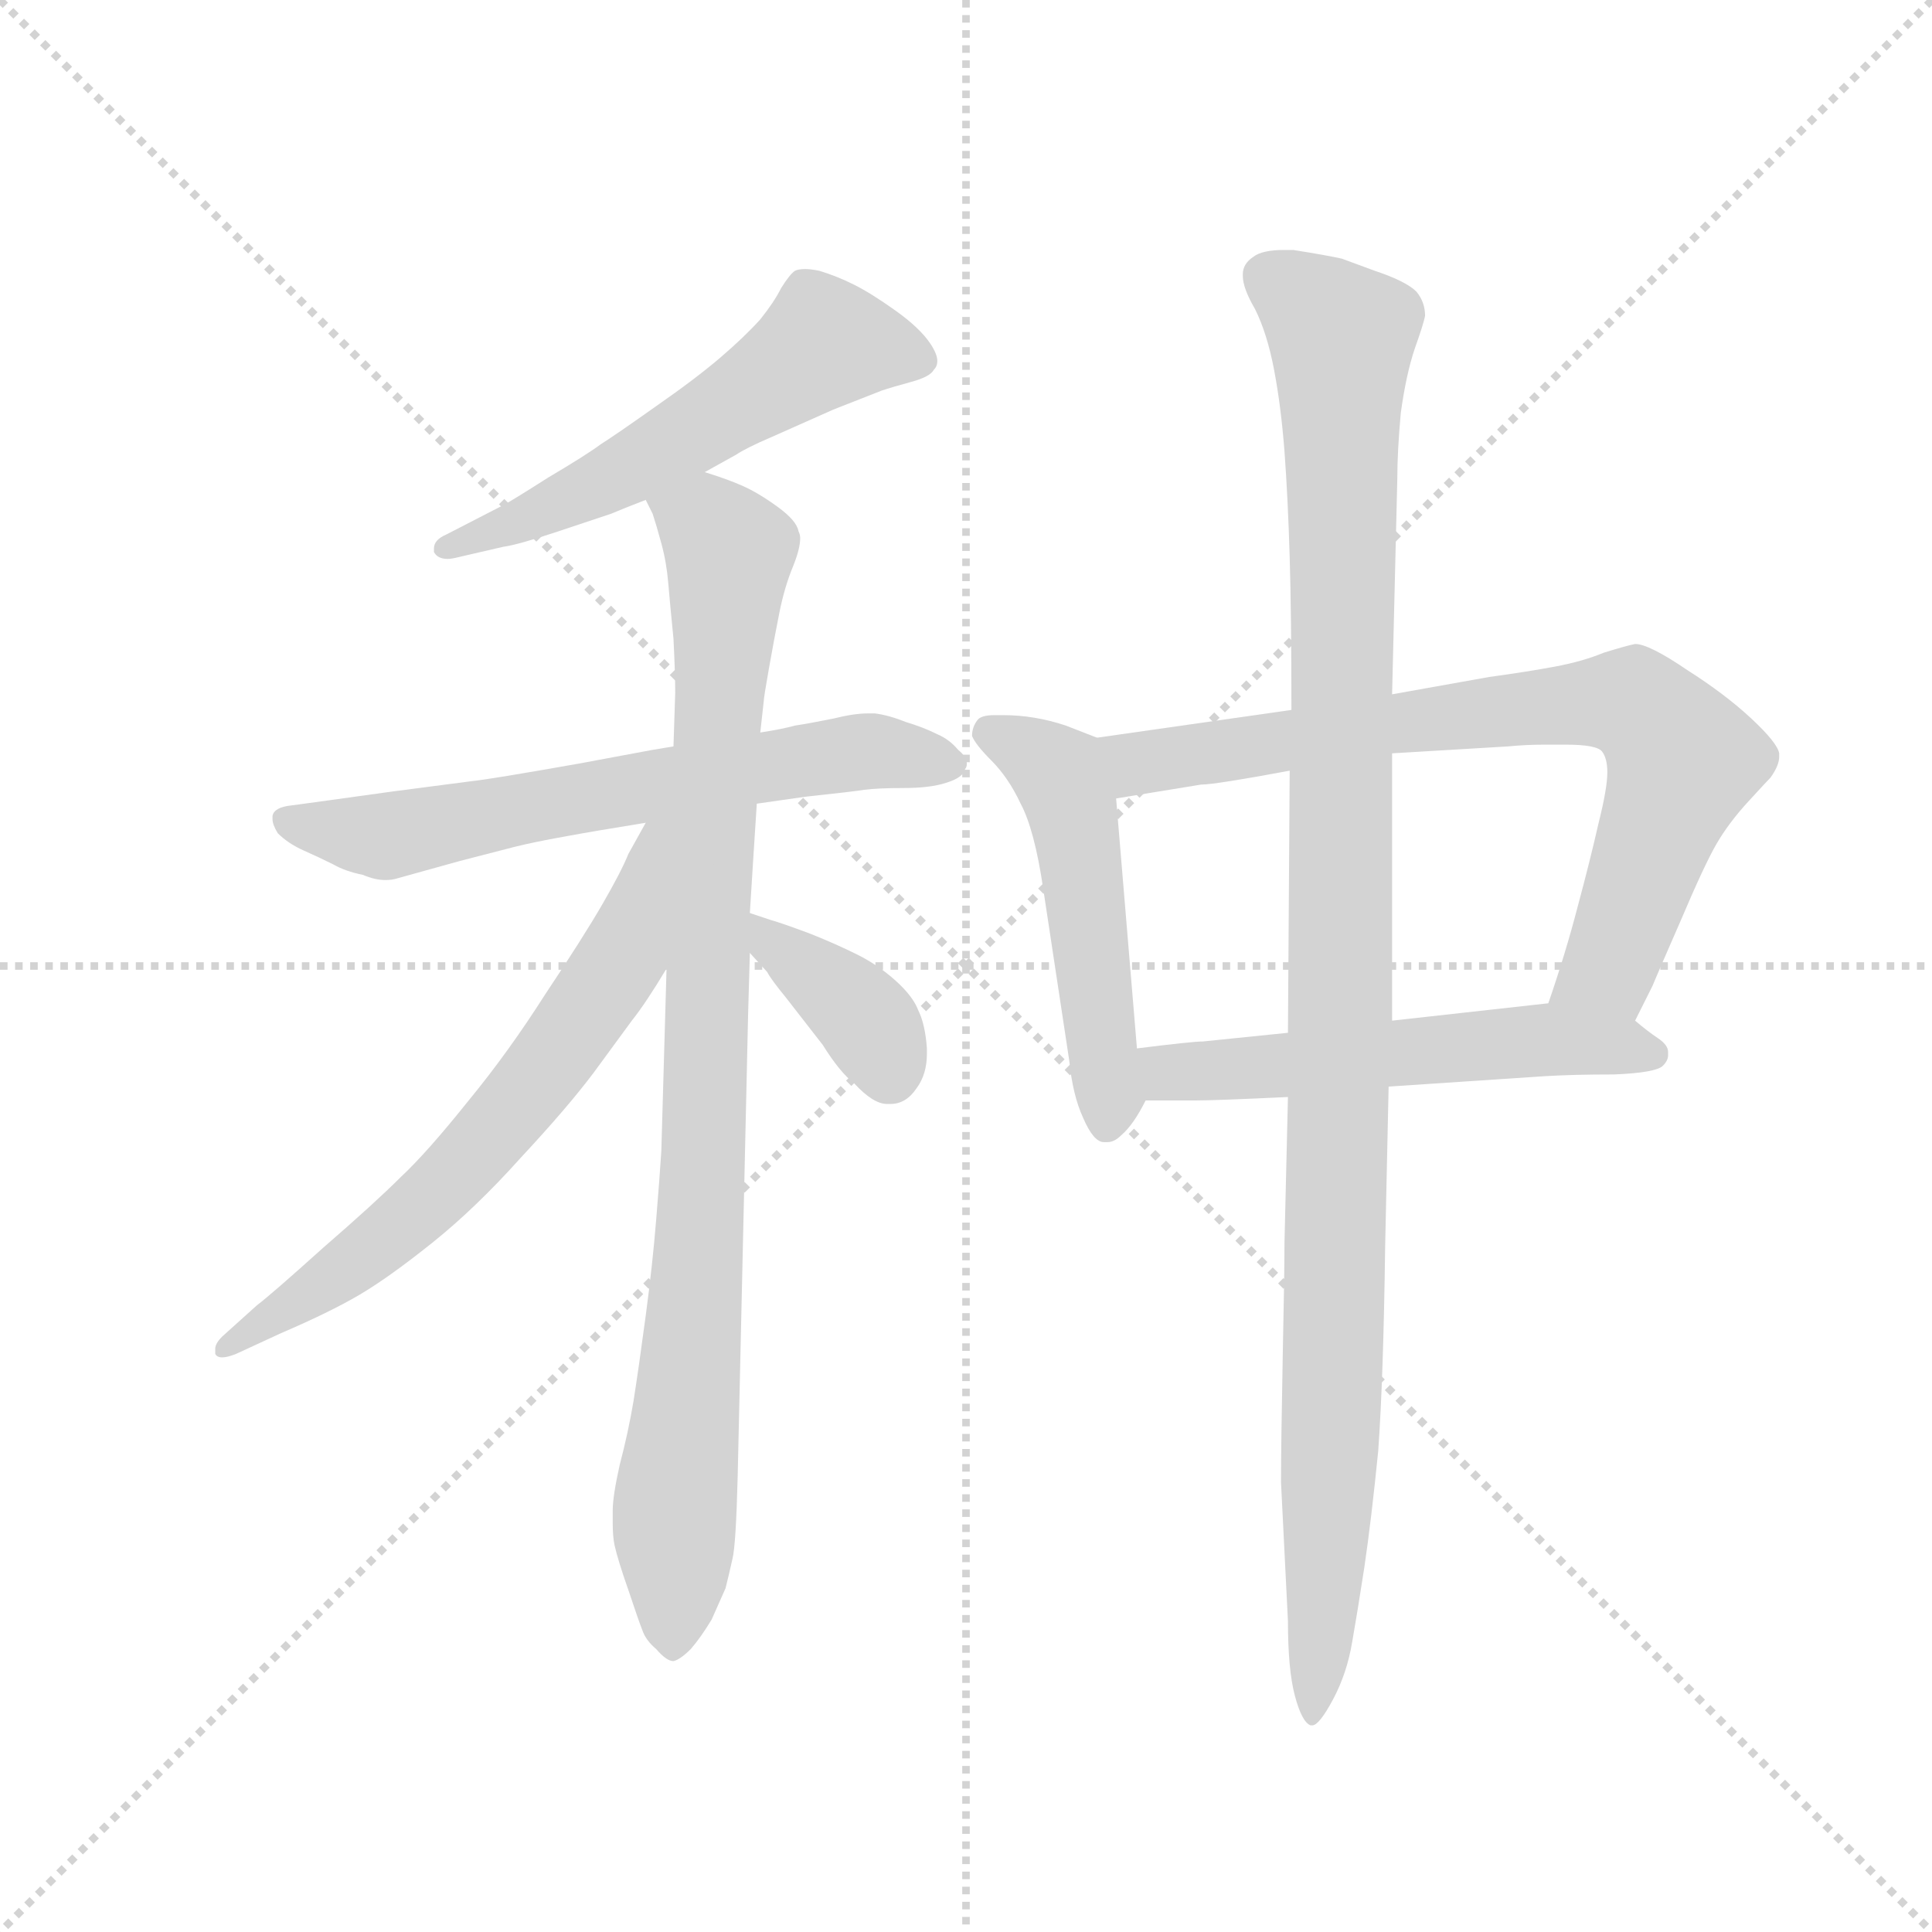 <svg version="1.1" viewBox="0 0 1024 1024" xmlns="http://www.w3.org/2000/svg">
  <g stroke="lightgray" stroke-dasharray="1,1" stroke-width="1" transform="scale(4, 4)">
    <line x1="0" y1="0" x2="256" y2="256"></line>
    <line x1="256" y1="0" x2="0" y2="256"></line>
    <line x1="128" y1="0" x2="128" y2="256"></line>
    <line x1="0" y1="128" x2="256" y2="128"></line>
  </g>
  <g transform="scale(0.92, -0.92) translate(60, -850)">
    <style type="text/css">
      
        @keyframes keyframes0 {
          from {
            stroke: blue;
            stroke-dashoffset: 561;
            stroke-width: 128;
          }
          65% {
            animation-timing-function: step-end;
            stroke: blue;
            stroke-dashoffset: 0;
            stroke-width: 128;
          }
          to {
            stroke: black;
            stroke-width: 1024;
          }
        }
        #make-me-a-hanzi-animation-0 {
          animation: keyframes0 0.707s both;
          animation-delay: 0s;
          animation-timing-function: linear;
        }
      
        @keyframes keyframes1 {
          from {
            stroke: blue;
            stroke-dashoffset: 646;
            stroke-width: 128;
          }
          68% {
            animation-timing-function: step-end;
            stroke: blue;
            stroke-dashoffset: 0;
            stroke-width: 128;
          }
          to {
            stroke: black;
            stroke-width: 1024;
          }
        }
        #make-me-a-hanzi-animation-1 {
          animation: keyframes1 0.776s both;
          animation-delay: 0.707s;
          animation-timing-function: linear;
        }
      
        @keyframes keyframes2 {
          from {
            stroke: blue;
            stroke-dashoffset: 935;
            stroke-width: 128;
          }
          75% {
            animation-timing-function: step-end;
            stroke: blue;
            stroke-dashoffset: 0;
            stroke-width: 128;
          }
          to {
            stroke: black;
            stroke-width: 1024;
          }
        }
        #make-me-a-hanzi-animation-2 {
          animation: keyframes2 1.011s both;
          animation-delay: 1.482s;
          animation-timing-function: linear;
        }
      
        @keyframes keyframes3 {
          from {
            stroke: blue;
            stroke-dashoffset: 660;
            stroke-width: 128;
          }
          68% {
            animation-timing-function: step-end;
            stroke: blue;
            stroke-dashoffset: 0;
            stroke-width: 128;
          }
          to {
            stroke: black;
            stroke-width: 1024;
          }
        }
        #make-me-a-hanzi-animation-3 {
          animation: keyframes3 0.787s both;
          animation-delay: 2.493s;
          animation-timing-function: linear;
        }
      
        @keyframes keyframes4 {
          from {
            stroke: blue;
            stroke-dashoffset: 374;
            stroke-width: 128;
          }
          55% {
            animation-timing-function: step-end;
            stroke: blue;
            stroke-dashoffset: 0;
            stroke-width: 128;
          }
          to {
            stroke: black;
            stroke-width: 1024;
          }
        }
        #make-me-a-hanzi-animation-4 {
          animation: keyframes4 0.554s both;
          animation-delay: 3.28s;
          animation-timing-function: linear;
        }
      
        @keyframes keyframes5 {
          from {
            stroke: blue;
            stroke-dashoffset: 508;
            stroke-width: 128;
          }
          62% {
            animation-timing-function: step-end;
            stroke: blue;
            stroke-dashoffset: 0;
            stroke-width: 128;
          }
          to {
            stroke: black;
            stroke-width: 1024;
          }
        }
        #make-me-a-hanzi-animation-5 {
          animation: keyframes5 0.663s both;
          animation-delay: 3.835s;
          animation-timing-function: linear;
        }
      
        @keyframes keyframes6 {
          from {
            stroke: blue;
            stroke-dashoffset: 764;
            stroke-width: 128;
          }
          71% {
            animation-timing-function: step-end;
            stroke: blue;
            stroke-dashoffset: 0;
            stroke-width: 128;
          }
          to {
            stroke: black;
            stroke-width: 1024;
          }
        }
        #make-me-a-hanzi-animation-6 {
          animation: keyframes6 0.872s both;
          animation-delay: 4.498s;
          animation-timing-function: linear;
        }
      
        @keyframes keyframes7 {
          from {
            stroke: blue;
            stroke-dashoffset: 547;
            stroke-width: 128;
          }
          64% {
            animation-timing-function: step-end;
            stroke: blue;
            stroke-dashoffset: 0;
            stroke-width: 128;
          }
          to {
            stroke: black;
            stroke-width: 1024;
          }
        }
        #make-me-a-hanzi-animation-7 {
          animation: keyframes7 0.695s both;
          animation-delay: 5.37s;
          animation-timing-function: linear;
        }
      
        @keyframes keyframes8 {
          from {
            stroke: blue;
            stroke-dashoffset: 1109;
            stroke-width: 128;
          }
          78% {
            animation-timing-function: step-end;
            stroke: blue;
            stroke-dashoffset: 0;
            stroke-width: 128;
          }
          to {
            stroke: black;
            stroke-width: 1024;
          }
        }
        #make-me-a-hanzi-animation-8 {
          animation: keyframes8 1.153s both;
          animation-delay: 6.065s;
          animation-timing-function: linear;
        }
      
    </style>
    
      <path d="M 346 578 L 364 588 Q 370 592 384 598 L 420 614 L 448 625 Q 454 627 465 630 Q 476 633 478 637 Q 480 639 480 642 Q 480 646 476 652 Q 470 661 456 671 Q 442 681 432 686 Q 422 691 412 694 Q 407 695 404 695 Q 400 695 398 694 Q 395 692 390 684 Q 386 676 378 666 Q 369 656 355 644 Q 341 632 318 616 Q 294 599 286 594 Q 278 588 256 575 Q 234 561 230 559 L 197 542 Q 190 539 190 534 L 190 532 Q 192 528 198 528 Q 200 528 204 529 L 230 535 Q 238 536 262 544 L 292 554 Q 299 557 312 562 L 346 578 Z" fill="lightgray"></path>
    
      <path d="M 376 387 L 404 391 Q 432 394 438 395 Q 446 396 460 396 Q 476 396 485 399 Q 495 402 496 407 Q 497 408 497 410 Q 497 414 492 418 Q 487 424 480 427 Q 472 431 462 434 Q 452 438 444 439 L 440 439 Q 432 439 420 436 Q 405 433 398 432 Q 391 430 378 428 L 328 420 L 316 418 L 273 410 Q 222 401 212 400 L 166 394 L 130 389 L 108 386 Q 98 385 97 380 L 97 378 Q 97 375 100 370 Q 106 364 115 360 Q 124 356 132 352 Q 139 348 149 346 Q 156 343 162 343 Q 166 343 169 344 L 205 354 L 236 362 Q 248 365 265 368 Q 281 371 312 376 L 376 387 Z" fill="lightgray"></path>
    
      <path d="M 378 428 L 380 446 Q 380 448 383 465 Q 386 482 389 497 Q 392 512 397 524 Q 401 534 401 540 Q 401 542 400 544 Q 399 550 388 558 Q 377 566 368 570 Q 359 574 346 578 C 318 588 301 590 312 562 L 316 554 Q 318 548 321 537 Q 324 526 325 514 Q 326 502 328 482 Q 329 462 329 451 L 328 420 L 324 292 L 321 187 Q 320 171 318 147 Q 316 122 312 92 Q 308 62 305 43 Q 302 25 297 6 Q 293 -12 293 -20 L 293 -28 Q 293 -35 294 -40 Q 296 -49 302 -66 Q 308 -84 310 -89 Q 312 -95 318 -100 Q 324 -107 328 -107 Q 332 -106 338 -100 Q 344 -93 350 -83 L 358 -65 Q 360 -57 362 -48 Q 364 -40 365 0 L 371 266 L 372 301 L 372 324 L 374 356 L 376 387 L 378 428 Z" fill="lightgray"></path>
    
      <path d="M 312 376 L 302 358 Q 298 348 287 329 Q 276 310 254 277 Q 233 244 210 216 Q 186 186 171 172 Q 156 157 126 131 Q 96 104 88 98 L 68 80 Q 64 76 64 73 L 64 70 Q 65 68 68 68 Q 71 68 76 70 L 102 82 Q 130 94 147 104 Q 164 114 189 134 Q 214 154 240 183 Q 267 212 282 232 L 304 262 Q 312 272 324 292 C 388 395 327 402 312 376 Z" fill="lightgray"></path>
    
      <path d="M 372 301 L 382 290 Q 384 286 393 275 L 414 248 Q 424 232 432 226 Q 443 214 451 214 L 453 214 Q 462 214 468 223 Q 474 231 474 243 L 474 246 Q 473 260 469 268 Q 466 276 456 285 Q 446 294 434 300 Q 422 306 407 312 Q 391 318 384 320 L 372 324 C 344 333 352 323 372 301 Z" fill="lightgray"></path>
    
      <path d="M 572 425 L 554 432 Q 536 438 518 438 L 513 438 Q 505 438 503 435 Q 500 431 500 426 Q 502 421 511 412 Q 521 402 528 387 Q 536 372 541 338 L 556 239 Q 558 219 564 206 Q 570 192 576 192 L 578 192 Q 582 192 586 196 Q 593 202 600 216 C 602 220 597 216 595 246 L 583 390 C 581 420 580 422 572 425 Z" fill="lightgray"></path>
    
      <path d="M 684 441 L 572 425 C 542 421 553 385 583 390 L 632 398 Q 640 398 683 406 L 742 416 L 809 420 Q 819 421 830 421 L 842 421 Q 860 421 863 417 Q 866 413 866 405 Q 866 396 861 376 Q 856 354 849 328 Q 842 301 832 272 C 823 244 869 235 882 262 L 892 282 Q 894 287 908 319 Q 922 352 929 364 Q 936 376 947 388 Q 958 400 960 402 Q 965 409 965 414 L 965 416 Q 964 422 949 436 Q 934 450 912 464 Q 890 479 882 479 Q 877 478 864 474 Q 852 469 836 466 Q 820 463 798 460 L 742 450 L 684 441 Z" fill="lightgray"></path>
    
      <path d="M 600 216 L 628 216 Q 640 216 682 218 L 740 224 L 830 230 Q 846 231 870 231 Q 894 232 898 236 Q 901 239 901 242 L 901 244 Q 901 248 895 252 Q 889 256 882 262 C 865 276 862 275 832 272 L 742 262 L 682 255 L 633 250 Q 627 250 595 246 C 565 242 570 216 600 216 Z" fill="lightgray"></path>
    
      <path d="M 682 218 L 680 134 Q 680 116 679 69 Q 678 17 678 -4 L 682 -84 Q 682 -112 686 -127 Q 690 -142 695 -144 L 696 -144 Q 700 -144 708 -129 Q 716 -114 719 -96 Q 722 -79 726 -53 Q 730 -26 734 14 Q 737 56 738 132 L 740 224 L 742 262 L 742 416 L 742 450 L 745 574 Q 745 590 747 612 Q 750 634 755 649 Q 760 663 761 668 Q 761 676 756 682 Q 750 688 732 694 L 713 701 Q 704 703 685 706 L 680 706 Q 667 706 662 702 Q 656 698 656 692 L 656 691 Q 656 684 663 672 Q 670 658 674 637 Q 678 616 680 590 Q 682 563 683 529 Q 684 496 684 441 L 683 406 L 682 255 L 682 218 Z" fill="lightgray"></path>
    
    
      <clipPath id="make-me-a-hanzi-clip-0">
        <path d="M 346 578 L 364 588 Q 370 592 384 598 L 420 614 L 448 625 Q 454 627 465 630 Q 476 633 478 637 Q 480 639 480 642 Q 480 646 476 652 Q 470 661 456 671 Q 442 681 432 686 Q 422 691 412 694 Q 407 695 404 695 Q 400 695 398 694 Q 395 692 390 684 Q 386 676 378 666 Q 369 656 355 644 Q 341 632 318 616 Q 294 599 286 594 Q 278 588 256 575 Q 234 561 230 559 L 197 542 Q 190 539 190 534 L 190 532 Q 192 528 198 528 Q 200 528 204 529 L 230 535 Q 238 536 262 544 L 292 554 Q 299 557 312 562 L 346 578 Z"></path>
      </clipPath>
      <path clip-path="url(#make-me-a-hanzi-clip-0)" d="M 469 643 L 415 652 L 279 567 L 196 533" fill="none" id="make-me-a-hanzi-animation-0" stroke-dasharray="433 866" stroke-linecap="round"></path>
    
      <clipPath id="make-me-a-hanzi-clip-1">
        <path d="M 376 387 L 404 391 Q 432 394 438 395 Q 446 396 460 396 Q 476 396 485 399 Q 495 402 496 407 Q 497 408 497 410 Q 497 414 492 418 Q 487 424 480 427 Q 472 431 462 434 Q 452 438 444 439 L 440 439 Q 432 439 420 436 Q 405 433 398 432 Q 391 430 378 428 L 328 420 L 316 418 L 273 410 Q 222 401 212 400 L 166 394 L 130 389 L 108 386 Q 98 385 97 380 L 97 378 Q 97 375 100 370 Q 106 364 115 360 Q 124 356 132 352 Q 139 348 149 346 Q 156 343 162 343 Q 166 343 169 344 L 205 354 L 236 362 Q 248 365 265 368 Q 281 371 312 376 L 376 387 Z"></path>
      </clipPath>
      <path clip-path="url(#make-me-a-hanzi-clip-1)" d="M 105 379 L 161 368 L 437 417 L 489 411" fill="none" id="make-me-a-hanzi-animation-1" stroke-dasharray="518 1036" stroke-linecap="round"></path>
    
      <clipPath id="make-me-a-hanzi-clip-2">
        <path d="M 378 428 L 380 446 Q 380 448 383 465 Q 386 482 389 497 Q 392 512 397 524 Q 401 534 401 540 Q 401 542 400 544 Q 399 550 388 558 Q 377 566 368 570 Q 359 574 346 578 C 318 588 301 590 312 562 L 316 554 Q 318 548 321 537 Q 324 526 325 514 Q 326 502 328 482 Q 329 462 329 451 L 328 420 L 324 292 L 321 187 Q 320 171 318 147 Q 316 122 312 92 Q 308 62 305 43 Q 302 25 297 6 Q 293 -12 293 -20 L 293 -28 Q 293 -35 294 -40 Q 296 -49 302 -66 Q 308 -84 310 -89 Q 312 -95 318 -100 Q 324 -107 328 -107 Q 332 -106 338 -100 Q 344 -93 350 -83 L 358 -65 Q 360 -57 362 -48 Q 364 -40 365 0 L 371 266 L 372 301 L 372 324 L 374 356 L 376 387 L 378 428 Z"></path>
      </clipPath>
      <path clip-path="url(#make-me-a-hanzi-clip-2)" d="M 320 561 L 348 547 L 360 530 L 328 -96" fill="none" id="make-me-a-hanzi-animation-2" stroke-dasharray="807 1614" stroke-linecap="round"></path>
    
      <clipPath id="make-me-a-hanzi-clip-3">
        <path d="M 312 376 L 302 358 Q 298 348 287 329 Q 276 310 254 277 Q 233 244 210 216 Q 186 186 171 172 Q 156 157 126 131 Q 96 104 88 98 L 68 80 Q 64 76 64 73 L 64 70 Q 65 68 68 68 Q 71 68 76 70 L 102 82 Q 130 94 147 104 Q 164 114 189 134 Q 214 154 240 183 Q 267 212 282 232 L 304 262 Q 312 272 324 292 C 388 395 327 402 312 376 Z"></path>
      </clipPath>
      <path clip-path="url(#make-me-a-hanzi-clip-3)" d="M 320 372 L 299 299 L 247 224 L 181 153 L 67 72" fill="none" id="make-me-a-hanzi-animation-3" stroke-dasharray="532 1064" stroke-linecap="round"></path>
    
      <clipPath id="make-me-a-hanzi-clip-4">
        <path d="M 372 301 L 382 290 Q 384 286 393 275 L 414 248 Q 424 232 432 226 Q 443 214 451 214 L 453 214 Q 462 214 468 223 Q 474 231 474 243 L 474 246 Q 473 260 469 268 Q 466 276 456 285 Q 446 294 434 300 Q 422 306 407 312 Q 391 318 384 320 L 372 324 C 344 333 352 323 372 301 Z"></path>
      </clipPath>
      <path clip-path="url(#make-me-a-hanzi-clip-4)" d="M 377 318 L 386 304 L 434 268 L 452 231" fill="none" id="make-me-a-hanzi-animation-4" stroke-dasharray="246 492" stroke-linecap="round"></path>
    
      <clipPath id="make-me-a-hanzi-clip-5">
        <path d="M 572 425 L 554 432 Q 536 438 518 438 L 513 438 Q 505 438 503 435 Q 500 431 500 426 Q 502 421 511 412 Q 521 402 528 387 Q 536 372 541 338 L 556 239 Q 558 219 564 206 Q 570 192 576 192 L 578 192 Q 582 192 586 196 Q 593 202 600 216 C 602 220 597 216 595 246 L 583 390 C 581 420 580 422 572 425 Z"></path>
      </clipPath>
      <path clip-path="url(#make-me-a-hanzi-clip-5)" d="M 510 428 L 542 411 L 557 388 L 577 201" fill="none" id="make-me-a-hanzi-animation-5" stroke-dasharray="380 760" stroke-linecap="round"></path>
    
      <clipPath id="make-me-a-hanzi-clip-6">
        <path d="M 684 441 L 572 425 C 542 421 553 385 583 390 L 632 398 Q 640 398 683 406 L 742 416 L 809 420 Q 819 421 830 421 L 842 421 Q 860 421 863 417 Q 866 413 866 405 Q 866 396 861 376 Q 856 354 849 328 Q 842 301 832 272 C 823 244 869 235 882 262 L 892 282 Q 894 287 908 319 Q 922 352 929 364 Q 936 376 947 388 Q 958 400 960 402 Q 965 409 965 414 L 965 416 Q 964 422 949 436 Q 934 450 912 464 Q 890 479 882 479 Q 877 478 864 474 Q 852 469 836 466 Q 820 463 798 460 L 742 450 L 684 441 Z"></path>
      </clipPath>
      <path clip-path="url(#make-me-a-hanzi-clip-6)" d="M 580 421 L 599 410 L 752 435 L 881 445 L 899 429 L 909 409 L 867 292 L 840 277" fill="none" id="make-me-a-hanzi-animation-6" stroke-dasharray="636 1272" stroke-linecap="round"></path>
    
      <clipPath id="make-me-a-hanzi-clip-7">
        <path d="M 600 216 L 628 216 Q 640 216 682 218 L 740 224 L 830 230 Q 846 231 870 231 Q 894 232 898 236 Q 901 239 901 242 L 901 244 Q 901 248 895 252 Q 889 256 882 262 C 865 276 862 275 832 272 L 742 262 L 682 255 L 633 250 Q 627 250 595 246 C 565 242 570 216 600 216 Z"></path>
      </clipPath>
      <path clip-path="url(#make-me-a-hanzi-clip-7)" d="M 605 240 L 614 232 L 672 234 L 827 251 L 892 243" fill="none" id="make-me-a-hanzi-animation-7" stroke-dasharray="419 838" stroke-linecap="round"></path>
    
      <clipPath id="make-me-a-hanzi-clip-8">
        <path d="M 682 218 L 680 134 Q 680 116 679 69 Q 678 17 678 -4 L 682 -84 Q 682 -112 686 -127 Q 690 -142 695 -144 L 696 -144 Q 700 -144 708 -129 Q 716 -114 719 -96 Q 722 -79 726 -53 Q 730 -26 734 14 Q 737 56 738 132 L 740 224 L 742 262 L 742 416 L 742 450 L 745 574 Q 745 590 747 612 Q 750 634 755 649 Q 760 663 761 668 Q 761 676 756 682 Q 750 688 732 694 L 713 701 Q 704 703 685 706 L 680 706 Q 667 706 662 702 Q 656 698 656 692 L 656 691 Q 656 684 663 672 Q 670 658 674 637 Q 678 616 680 590 Q 682 563 683 529 Q 684 496 684 441 L 683 406 L 682 255 L 682 218 Z"></path>
      </clipPath>
      <path clip-path="url(#make-me-a-hanzi-clip-8)" d="M 668 692 L 701 669 L 713 653 L 713 270 L 704 -58 L 696 -139" fill="none" id="make-me-a-hanzi-animation-8" stroke-dasharray="981 1962" stroke-linecap="round"></path>
    
  </g>
</svg>